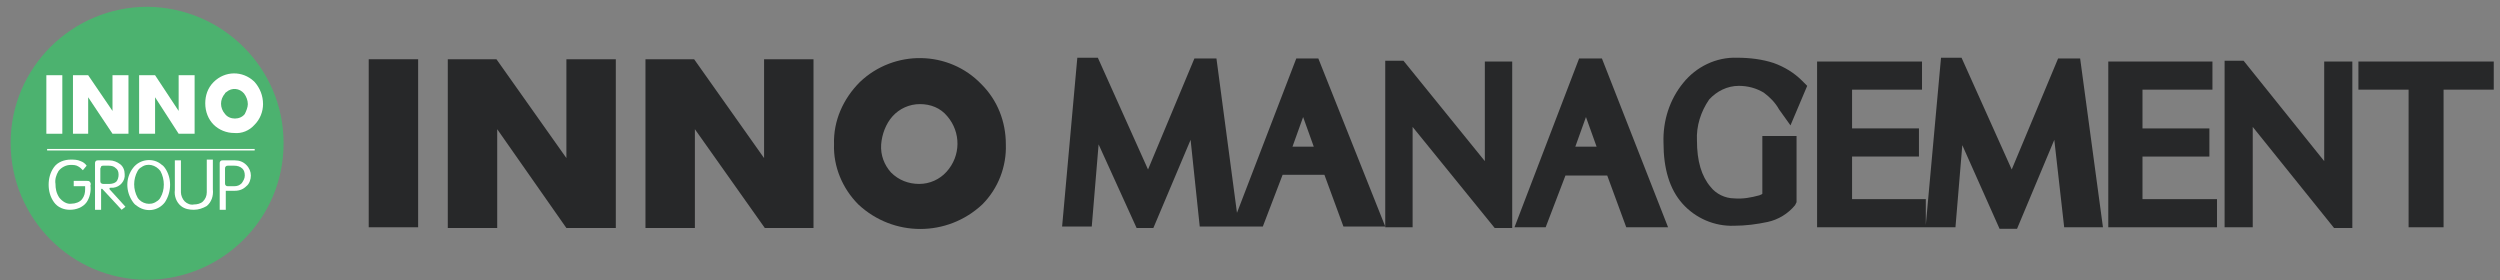 <?xml version="1.0" encoding="iso-8859-1"?>
<!-- Generator: Adobe Illustrator 23.0.0, SVG Export Plug-In . SVG Version: 6.00 Build 0)  -->
<svg version="1.1" id="&#xB808;&#xC774;&#xC5B4;_1" xmlns="http://www.w3.org/2000/svg" xmlns:xlink="http://www.w3.org/1999/xlink"
	 x="0px" y="0px" viewBox="0 0 328.819 36.85" style="enable-background:new 0 0 328.819 36.85;" xml:space="preserve">
<rect x="0" y="0" width="328.819" height="36.85" fill="#808080" stroke="none"/>
<g>
	<g id="&#xB808;&#xC774;&#xC5B4;_5">
		<path style="fill:#4CB26F;" d="M19.397,0.892c-9.9,0-18,8-18,17.9s8,18,17.9,18s18-8,18-17.9c0,0,0,0,0-0.1
			C37.297,8.992,29.297,0.992,19.397,0.892z"/>
		<path style="fill:#FFFFFF;" d="M34.597,13.692c0,1-0.4,2-1.1,2.7c-0.7,0.8-1.7,1.2-2.7,1.1c-1,0-2-0.4-2.7-1.1
			c-0.7-0.7-1.1-1.7-1.1-2.8c0-1,0.3-2,1.1-2.8c1.5-1.5,3.8-1.5,5.3-0.1l0.1,0.1C34.197,11.592,34.597,12.592,34.597,13.692
			 M32.597,13.692c0-0.5-0.2-1-0.5-1.4c-0.6-0.7-1.6-0.8-2.3-0.2c-0.1,0.1-0.2,0.1-0.2,0.2c-0.7,0.8-0.7,1.9,0,2.7
			c0.3,0.4,0.8,0.6,1.3,0.6s1-0.2,1.3-0.6C32.397,14.592,32.597,14.092,32.597,13.692"/>
		<rect x="6.097" y="9.892" style="fill:#FFFFFF;" width="2.1" height="7.7"/>
		<polygon style="fill:#FFFFFF;" points="14.797,9.892 14.797,14.592 11.597,9.892 9.597,9.892 9.597,17.592 11.597,17.592 
			11.597,12.792 14.797,17.592 16.897,17.592 16.897,9.892 		"/>
		<polygon style="fill:#FFFFFF;" points="23.497,9.892 23.497,14.592 20.397,9.892 18.297,9.892 18.297,17.592 20.397,17.592 
			20.397,12.792 23.497,17.592 25.597,17.592 25.597,9.892 		"/>
		<path style="fill:#FFFFFF;" d="M11.397,26.592c-0.5,0.7-1.4,1-2.2,1s-1.6-0.3-2.1-1c-0.5-0.7-0.7-1.5-0.7-2.3s0.2-1.6,0.7-2.3
			c0.5-0.7,1.4-1,2.2-1c0.4,0,0.9,0,1.3,0.2c0.3,0.1,0.6,0.3,0.8,0.6l-0.5,0.6l-0.1-0.1c-0.2-0.2-0.3-0.3-0.5-0.4
			c-0.3-0.2-0.7-0.2-1-0.2c-0.6,0-1.2,0.3-1.6,0.8c-0.3,0.5-0.5,1.1-0.4,1.7c0,0.6,0.1,1.2,0.5,1.8c0.4,0.5,1,0.9,1.6,0.8
			c0.5,0,1.1-0.2,1.4-0.6c0.3-0.4,0.4-0.8,0.4-1.3v-0.4h-1.5v-0.7h1.7c0.2,0,0.3,0,0.4,0.1c0.1,0.1,0.2,0.3,0.1,0.5
			C11.997,25.192,11.797,25.992,11.397,26.592z"/>
		<path style="fill:#FFFFFF;" d="M15.997,27.592l-2.5-2.7c-0.1-0.1-0.1-0.1-0.2,0c0,0.1,0,0.2,0,0.2v2.5h-0.8v-6.1
			c0-0.1,0-0.2,0.1-0.3c0.1-0.1,0.2-0.1,0.3-0.1h1.5c0.5,0,1,0.2,1.4,0.5c0.4,0.3,0.6,0.8,0.6,1.3c0.1,0.9-0.6,1.7-1.5,1.8
			c-0.1,0-0.2,0-0.3,0c-0.1,0-0.2,0-0.2,0.1s0,0.1,0.1,0.2l2,2.2L15.997,27.592z M15.197,22.092c-0.2-0.2-0.5-0.3-0.9-0.3h-0.7
			c-0.1,0-0.2,0-0.3,0.1c0,0.1-0.1,0.2-0.1,0.3v1.6c0,0.1,0,0.2,0.1,0.3c0,0,0.1,0.1,0.3,0.1h0.8c0.3,0,0.7-0.1,0.9-0.3
			c0.2-0.2,0.3-0.6,0.3-0.9C15.597,22.592,15.497,22.292,15.197,22.092L15.197,22.092z"/>
		<path style="fill:#FFFFFF;" d="M21.697,26.592c-0.9,1.2-2.6,1.4-3.8,0.4c-0.2-0.1-0.3-0.3-0.4-0.4c-1-1.4-1-3.2,0-4.5
			c0.9-1.2,2.7-1.4,3.8-0.4c0.2,0.1,0.3,0.3,0.4,0.4C22.597,23.392,22.597,25.192,21.697,26.592z M21.097,22.492
			c-0.6-0.8-1.7-1.1-2.5-0.5c-0.2,0.1-0.4,0.3-0.5,0.5c-0.6,1.1-0.6,2.4,0,3.5c0.5,0.8,1.7,1.1,2.5,0.5c0.2-0.1,0.4-0.3,0.5-0.5
			C21.697,24.992,21.697,23.592,21.097,22.492z"/>
		<path style="fill:#FFFFFF;" d="M27.197,27.092c-0.5,0.3-1.1,0.5-1.7,0.5s-1.2-0.1-1.7-0.5c-0.6-0.5-0.9-1.3-0.8-2.1v-3.9h0.8v4.2
			c0,0.4,0.2,0.9,0.5,1.2c0.3,0.3,0.8,0.5,1.2,0.4c0.4,0,0.9-0.1,1.2-0.4c0.3-0.3,0.5-0.7,0.5-1.2v-4.3h0.8v3.9
			C28.097,25.792,27.797,26.592,27.197,27.092z"/>
		<path style="fill:#FFFFFF;" d="M32.397,24.492c-0.4,0.4-0.9,0.6-1.5,0.6h-1.2v2.5h-0.8v-6.1c0-0.1,0-0.2,0.1-0.3
			c0.1-0.1,0.2-0.1,0.3-0.1h1.6c0.6,0,1.1,0.2,1.5,0.6c0.4,0.4,0.6,0.9,0.6,1.4C32.997,23.592,32.797,24.192,32.397,24.492z
			 M31.897,22.192c-0.3-0.3-0.7-0.4-1.1-0.4h-0.8c-0.1,0-0.2,0-0.3,0.1s-0.1,0.2-0.1,0.3v1.9c0,0.1,0,0.2,0.1,0.3
			c0.1,0.1,0.2,0.1,0.3,0.1h0.8c0.4,0,0.7-0.1,1-0.4c0.2-0.3,0.4-0.6,0.4-1C32.197,22.692,32.097,22.392,31.897,22.192z"/>
		<rect x="6.197" y="19.592" style="fill:#FFFFFF;" width="27.3" height="0.2"/>
	</g>
</g>
<g>
	<path style="fill:#272829;" d="M170.497,7.692l-7.8,20.3l-2.7-20.3h-2.9l-6.1,14.6l-6.6-14.7h-2.7l-2,22.2h3.9l0.9-10.8l5,11h2.2
		l4.9-11.6l1.2,11.4h8.3l2.6-6.8h5.5l2.5,6.8h5.5l-8.8-22.1H170.497z M172.797,19.292h-2.8l1.4-3.9L172.797,19.292z"/>
	<polygon style="fill:#272829;" points="195.297,21.192 184.597,7.992 182.197,7.992 182.197,29.892 185.797,29.892 185.797,16.692 
		196.597,29.992 198.897,29.992 198.897,8.092 195.297,8.092 	"/>
	<path style="fill:#272829;" d="M207.697,7.692l-8.5,22.2h4.1l2.6-6.8h5.5l2.5,6.8h5.5l-8.7-22.2H207.697z M209.997,19.292h-2.8
		l1.4-3.9L209.997,19.292z"/>
	<path style="fill:#272829;" d="M228.697,11.292c1.2,0,2.3,0.3,3.3,0.9c0.8,0.6,1.5,1.3,2,2.2l1.5,2.1l2.2-5.2l-0.7-0.7
		c-1-1-2.3-1.8-3.7-2.3c-1.5-0.5-3.2-0.7-4.8-0.7c-2.8-0.1-5.4,1.2-7.1,3.3c-1.8,2.2-2.7,5-2.6,7.9c0,3.4,0.8,6.1,2.5,8
		s4.2,3,6.8,2.9l0,0c1.5,0,3-0.2,4.4-0.5s2.7-1.1,3.6-2.2l0.2-0.4v-8.7h-4.5v7.6c-0.1,0.1-0.2,0.1-0.4,0.2c-1.1,0.3-2.2,0.5-3.3,0.4
		c-1.2,0-2.4-0.6-3.1-1.5c-1.2-1.4-1.8-3.4-1.8-6.1c-0.1-1.9,0.5-3.8,1.6-5.4C225.797,11.992,227.197,11.292,228.697,11.292z"/>
	<polygon style="fill:#272829;" points="270.697,7.692 264.597,22.292 257.997,7.592 255.297,7.592 253.297,29.592 253.297,26.192 
		243.597,26.192 243.597,20.592 252.397,20.592 252.397,16.892 243.597,16.892 243.597,11.792 252.797,11.792 252.797,8.092 
		238.997,8.092 238.997,29.892 253.297,29.892 253.297,29.892 257.197,29.892 258.097,19.092 262.997,30.092 265.297,30.092 
		270.197,18.392 271.497,29.892 276.597,29.892 273.597,7.692 	"/>
	<polygon style="fill:#272829;" points="281.797,20.592 290.597,20.592 290.597,16.892 281.797,16.892 281.797,11.792 
		290.997,11.792 290.997,8.092 277.297,8.092 277.297,29.892 291.597,29.892 291.597,26.192 281.797,26.192 	"/>
	<polygon style="fill:#272829;" points="305.697,21.192 295.097,7.992 292.597,7.992 292.597,29.892 296.297,29.892 296.297,16.692 
		306.997,29.992 309.397,29.992 309.397,8.092 305.697,8.092 	"/>
	<polygon style="fill:#272829;" points="310.197,8.092 310.197,11.792 316.797,11.792 316.797,29.892 321.397,29.892 
		321.397,11.792 327.997,11.792 327.997,8.092 	"/>
	<path style="fill:#272829;" d="M129.097,11.092c-4.3-4.5-11.5-4.6-16-0.3c-2.2,2.2-3.5,5.1-3.4,8.2c-0.1,2.9,1.1,5.8,3.2,7.9
		c4.6,4.3,11.7,4.3,16.3,0c2.1-2.1,3.2-5,3.1-7.9C132.297,15.992,131.197,13.192,129.097,11.092z M117.397,15.292
		c0.9-1,2.2-1.6,3.6-1.6s2.7,0.5,3.6,1.6c1.8,2.1,1.8,5.2-0.1,7.3c-0.9,1-2.2,1.6-3.6,1.6s-2.7-0.5-3.7-1.5c-0.9-1-1.4-2.3-1.3-3.7
		C115.997,17.692,116.497,16.292,117.397,15.292z"/>
	<rect x="48.497" y="7.792" style="fill:#272829;" width="6.5" height="22.1"/>
	<polygon style="fill:#272829;" points="74.497,20.792 65.297,7.792 58.897,7.792 58.897,29.992 65.397,29.992 65.397,16.992 
		74.497,29.992 80.997,29.992 80.997,7.792 74.497,7.792 	"/>
	<polygon style="fill:#272829;" points="100.497,20.792 91.297,7.792 84.897,7.792 84.897,29.992 91.397,29.992 91.397,16.992 
		100.597,29.992 106.997,29.992 106.997,7.792 100.497,7.792 	"/>
</g>
</svg>
